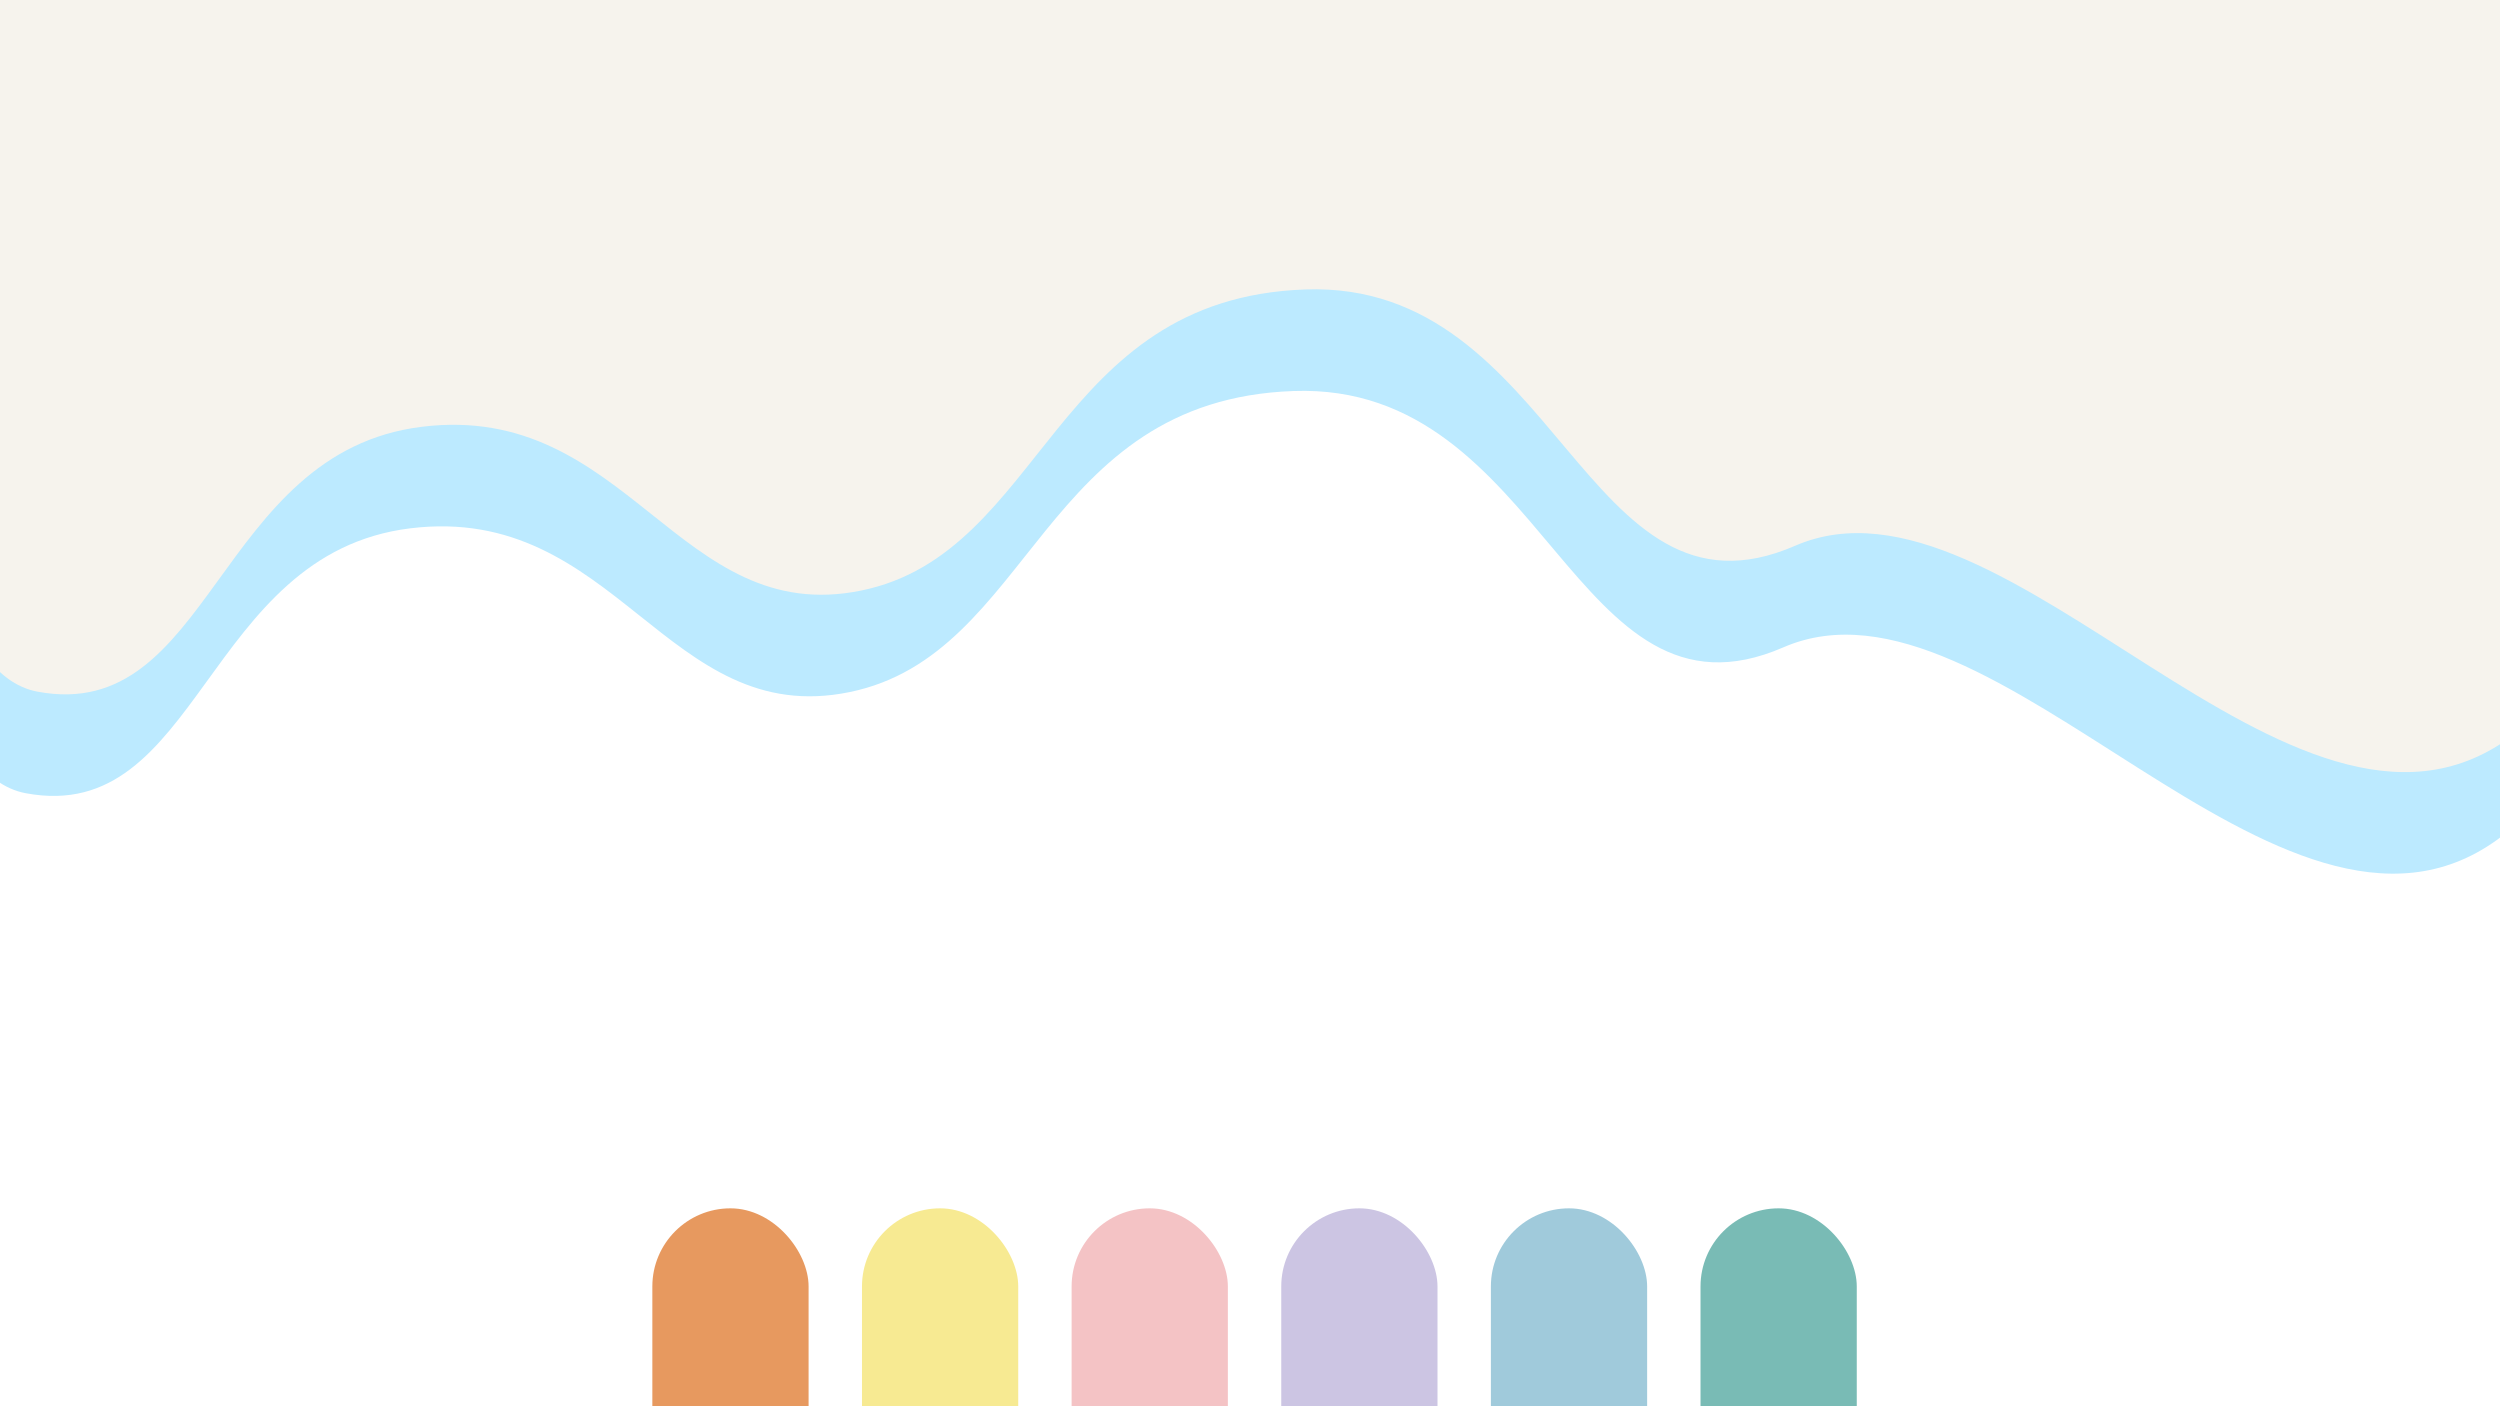 <svg xmlns="http://www.w3.org/2000/svg" xmlns:xlink="http://www.w3.org/1999/xlink" width="1920" height="1080" viewBox="0 0 1920 1080">
  <defs>
    <filter id="Path_3096" x="-89.31" y="53.807" width="2105.157" height="635.171" filterUnits="userSpaceOnUse">
      <feOffset dx="3" dy="3" input="SourceAlpha"/>
      <feGaussianBlur stdDeviation="6" result="blur"/>
      <feFlood flood-opacity="0.161"/>
      <feComposite operator="in" in2="blur"/>
      <feComposite in="SourceGraphic"/>
    </filter>
    <filter id="Path_3095" x="-80.31" y="-24.193" width="2105.157" height="635.171" filterUnits="userSpaceOnUse">
      <feOffset dx="3" dy="3" input="SourceAlpha"/>
      <feGaussianBlur stdDeviation="6" result="blur-2"/>
      <feFlood flood-opacity="0.161"/>
      <feComposite operator="in" in2="blur-2"/>
      <feComposite in="SourceGraphic"/>
    </filter>
    <filter id="Rectangle_397" x="644" y="910" width="156" height="281" filterUnits="userSpaceOnUse">
      <feOffset dx="3" dy="-3" input="SourceAlpha"/>
      <feGaussianBlur stdDeviation="6" result="blur-3"/>
      <feFlood flood-opacity="0.161"/>
      <feComposite operator="in" in2="blur-3"/>
      <feComposite in="SourceGraphic"/>
    </filter>
    <filter id="Rectangle_398" x="805" y="910" width="156" height="281" filterUnits="userSpaceOnUse">
      <feOffset dx="3" dy="-3" input="SourceAlpha"/>
      <feGaussianBlur stdDeviation="6" result="blur-4"/>
      <feFlood flood-opacity="0.161"/>
      <feComposite operator="in" in2="blur-4"/>
      <feComposite in="SourceGraphic"/>
    </filter>
    <filter id="Rectangle_399" x="966" y="910" width="156" height="281" filterUnits="userSpaceOnUse">
      <feOffset dx="3" dy="-3" input="SourceAlpha"/>
      <feGaussianBlur stdDeviation="6" result="blur-5"/>
      <feFlood flood-opacity="0.161"/>
      <feComposite operator="in" in2="blur-5"/>
      <feComposite in="SourceGraphic"/>
    </filter>
    <filter id="Rectangle_400" x="1127" y="910" width="156" height="281" filterUnits="userSpaceOnUse">
      <feOffset dx="3" dy="-3" input="SourceAlpha"/>
      <feGaussianBlur stdDeviation="6" result="blur-6"/>
      <feFlood flood-opacity="0.161"/>
      <feComposite operator="in" in2="blur-6"/>
      <feComposite in="SourceGraphic"/>
    </filter>
    <filter id="Rectangle_401" x="1288" y="910" width="156" height="281" filterUnits="userSpaceOnUse">
      <feOffset dx="3" dy="-3" input="SourceAlpha"/>
      <feGaussianBlur stdDeviation="6" result="blur-7"/>
      <feFlood flood-opacity="0.161"/>
      <feComposite operator="in" in2="blur-7"/>
      <feComposite in="SourceGraphic"/>
    </filter>
    <filter id="Rectangle_402" x="483" y="910" width="156" height="281" filterUnits="userSpaceOnUse">
      <feOffset dx="3" dy="-3" input="SourceAlpha"/>
      <feGaussianBlur stdDeviation="6" result="blur-8"/>
      <feFlood flood-opacity="0.161"/>
      <feComposite operator="in" in2="blur-8"/>
      <feComposite in="SourceGraphic"/>
    </filter>
    <clipPath id="clip-測驗_5">
      <rect width="1920" height="1080"/>
    </clipPath>
  </defs>
  <g id="測驗_5" data-name="測驗 – 5" clip-path="url(#clip-測驗_5)">
    <g transform="matrix(1, 0, 0, 1, 0, 0)" filter="url(#Path_3096)">
      <path id="Path_3096-2" data-name="Path 3096" d="M11906.953,6505.807h2000.164s145.246,452.476-21.091,572.982-386.677-217.944-548.376-147.639-181.913-203.687-376.129-196.853-200.369,202.307-340.978,231.217-179.276-145.181-337.462-125.76-161.7,228.49-295.278,203.446S11906.953,6505.807,11906.953,6505.807Z" transform="translate(-11971 -6437)" fill="#bceaff"/>
    </g>
    <g transform="matrix(1, 0, 0, 1, 0, 0)" filter="url(#Path_3095)">
      <path id="Path_3095-2" data-name="Path 3095" d="M11906.953,6505.807h2000.164s145.246,452.476-21.091,572.982-386.677-217.944-548.376-147.639-181.913-203.687-376.129-196.853-200.369,202.307-340.978,231.217-179.276-145.181-337.462-125.76-161.7,228.49-295.278,203.446S11906.953,6505.807,11906.953,6505.807Z" transform="translate(-11962 -6515)" fill="#f6f3ed"/>
    </g>
    <g transform="matrix(1, 0, 0, 1, 0, 0)" filter="url(#Rectangle_397)">
      <rect id="Rectangle_397-2" data-name="Rectangle 397" width="120" height="245" rx="60" transform="translate(659 931)" fill="#f7ea92"/>
    </g>
    <g transform="matrix(1, 0, 0, 1, 0, 0)" filter="url(#Rectangle_398)">
      <rect id="Rectangle_398-2" data-name="Rectangle 398" width="120" height="245" rx="60" transform="translate(820 931)" fill="#f4c3c5"/>
    </g>
    <g transform="matrix(1, 0, 0, 1, 0, 0)" filter="url(#Rectangle_399)">
      <rect id="Rectangle_399-2" data-name="Rectangle 399" width="120" height="245" rx="60" transform="translate(981 931)" fill="#ccc5e3"/>
    </g>
    <g transform="matrix(1, 0, 0, 1, 0, 0)" filter="url(#Rectangle_400)">
      <rect id="Rectangle_400-2" data-name="Rectangle 400" width="120" height="245" rx="60" transform="translate(1142 931)" fill="#a0cadb"/>
    </g>
    <g transform="matrix(1, 0, 0, 1, 0, 0)" filter="url(#Rectangle_401)">
      <rect id="Rectangle_401-2" data-name="Rectangle 401" width="120" height="245" rx="60" transform="translate(1303 931)" fill="#79bbb5"/>
    </g>
    <g transform="matrix(1, 0, 0, 1, 0, 0)" filter="url(#Rectangle_402)">
      <rect id="Rectangle_402-2" data-name="Rectangle 402" width="120" height="245" rx="60" transform="translate(498 931)" fill="#e7995f"/>
    </g>
  </g>
</svg>
